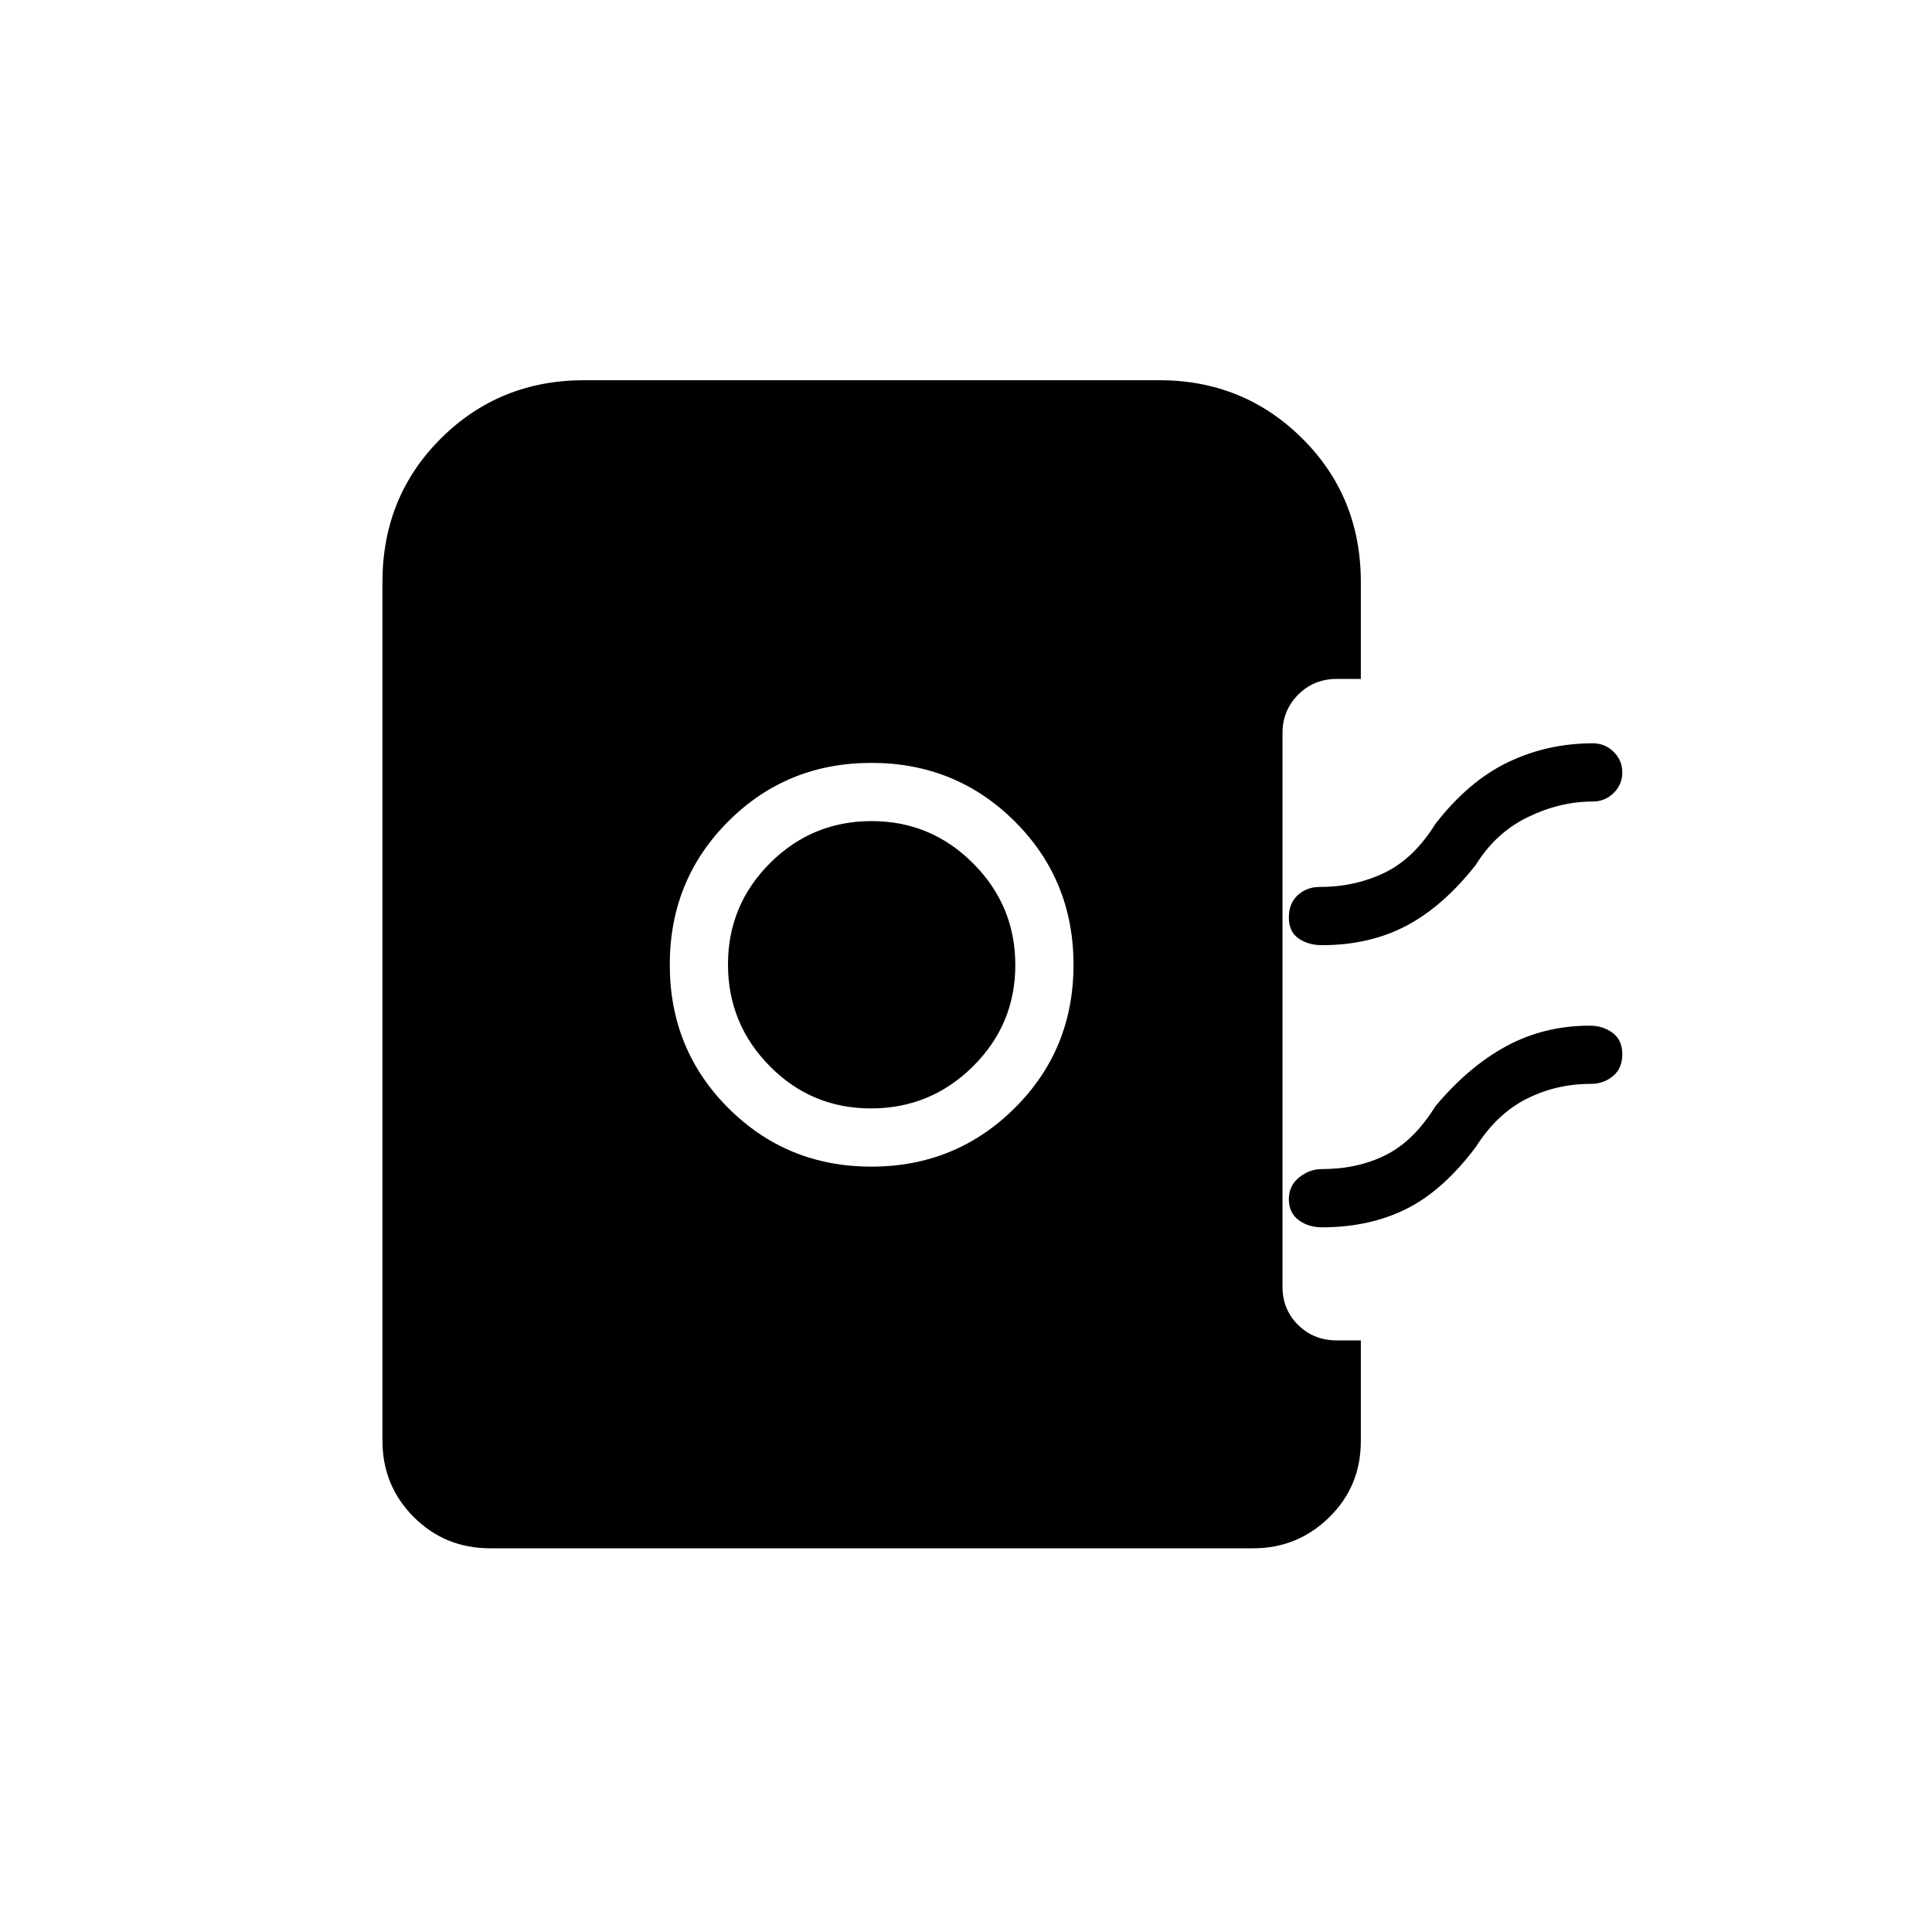 <svg xmlns="http://www.w3.org/2000/svg" height="20" viewBox="0 -960 960 960" width="20"><path d="M432.968-380.307q41.917 0 71.186-29.06 29.269-29.059 29.269-71.231 0-42.171-29.202-71.248-29.202-29.077-71.231-29.077-42.029 0-71.106 29.059-29.077 29.059-29.077 71.231t29.123 71.249q29.122 29.077 71.038 29.077Zm-.163-28.924q-29.574 0-50.324-21.013-20.75-21.014-20.75-50.522t20.9-50.371Q403.532-552 433.074-552q29.541 0 50.484 21.013 20.942 21.014 20.942 50.522t-21.06 50.371q-21.061 20.863-50.635 20.863Zm224.079-81.115q-6.812 0-11.636-3.346-4.825-3.346-4.825-10.432t4.476-11.116q4.476-4.029 10.794-4.029 17.607 0 32.245-7.058 14.639-7.058 25.331-24.327 16.507-21.244 36.095-30.622 19.587-9.378 42.098-9.378 6.069 0 10.361 4.24 4.293 4.239 4.293 10.23 0 5.992-4.293 10.223-4.292 4.23-10.361 4.23-16.345 0-32.287 7.75t-25.79 23.635q-16.308 20.769-34.628 30.385-18.32 9.615-41.873 9.615Zm0 140.192q-6.812 0-11.636-3.622-4.825-3.623-4.825-10.348 0-6.725 5.147-10.839 5.146-4.114 11.123-4.114 17.954 0 31.919-7t24.657-24.269q16.508-19.706 35.274-29.853 18.765-10.147 41.419-10.147 6.476 0 11.315 3.538 4.839 3.539 4.839 10.624 0 7.086-4.668 10.924-4.668 3.837-10.986 3.837-17.328 0-32.049 7.5-14.72 7.5-25.028 23.769-16.308 21.769-34.628 30.885-18.32 9.115-41.873 9.115Zm-413.307 159.5q-22.445 0-37.992-15.546-15.547-15.547-15.547-37.992v-426.577q0-42.452 29.065-71.38 29.064-28.928 71.243-28.928H576q41.929 0 71.061 28.928 29.132 28.928 29.132 71.38v48.115h-11.869q-11.478 0-19.266 7.831-7.789 7.831-7.789 19.131v275.077q0 11.333 7.767 18.994 7.766 7.661 19.255 7.661h11.902v50.003q0 22.51-15.727 37.907-15.727 15.396-37.812 15.396H243.577Z"/></svg>